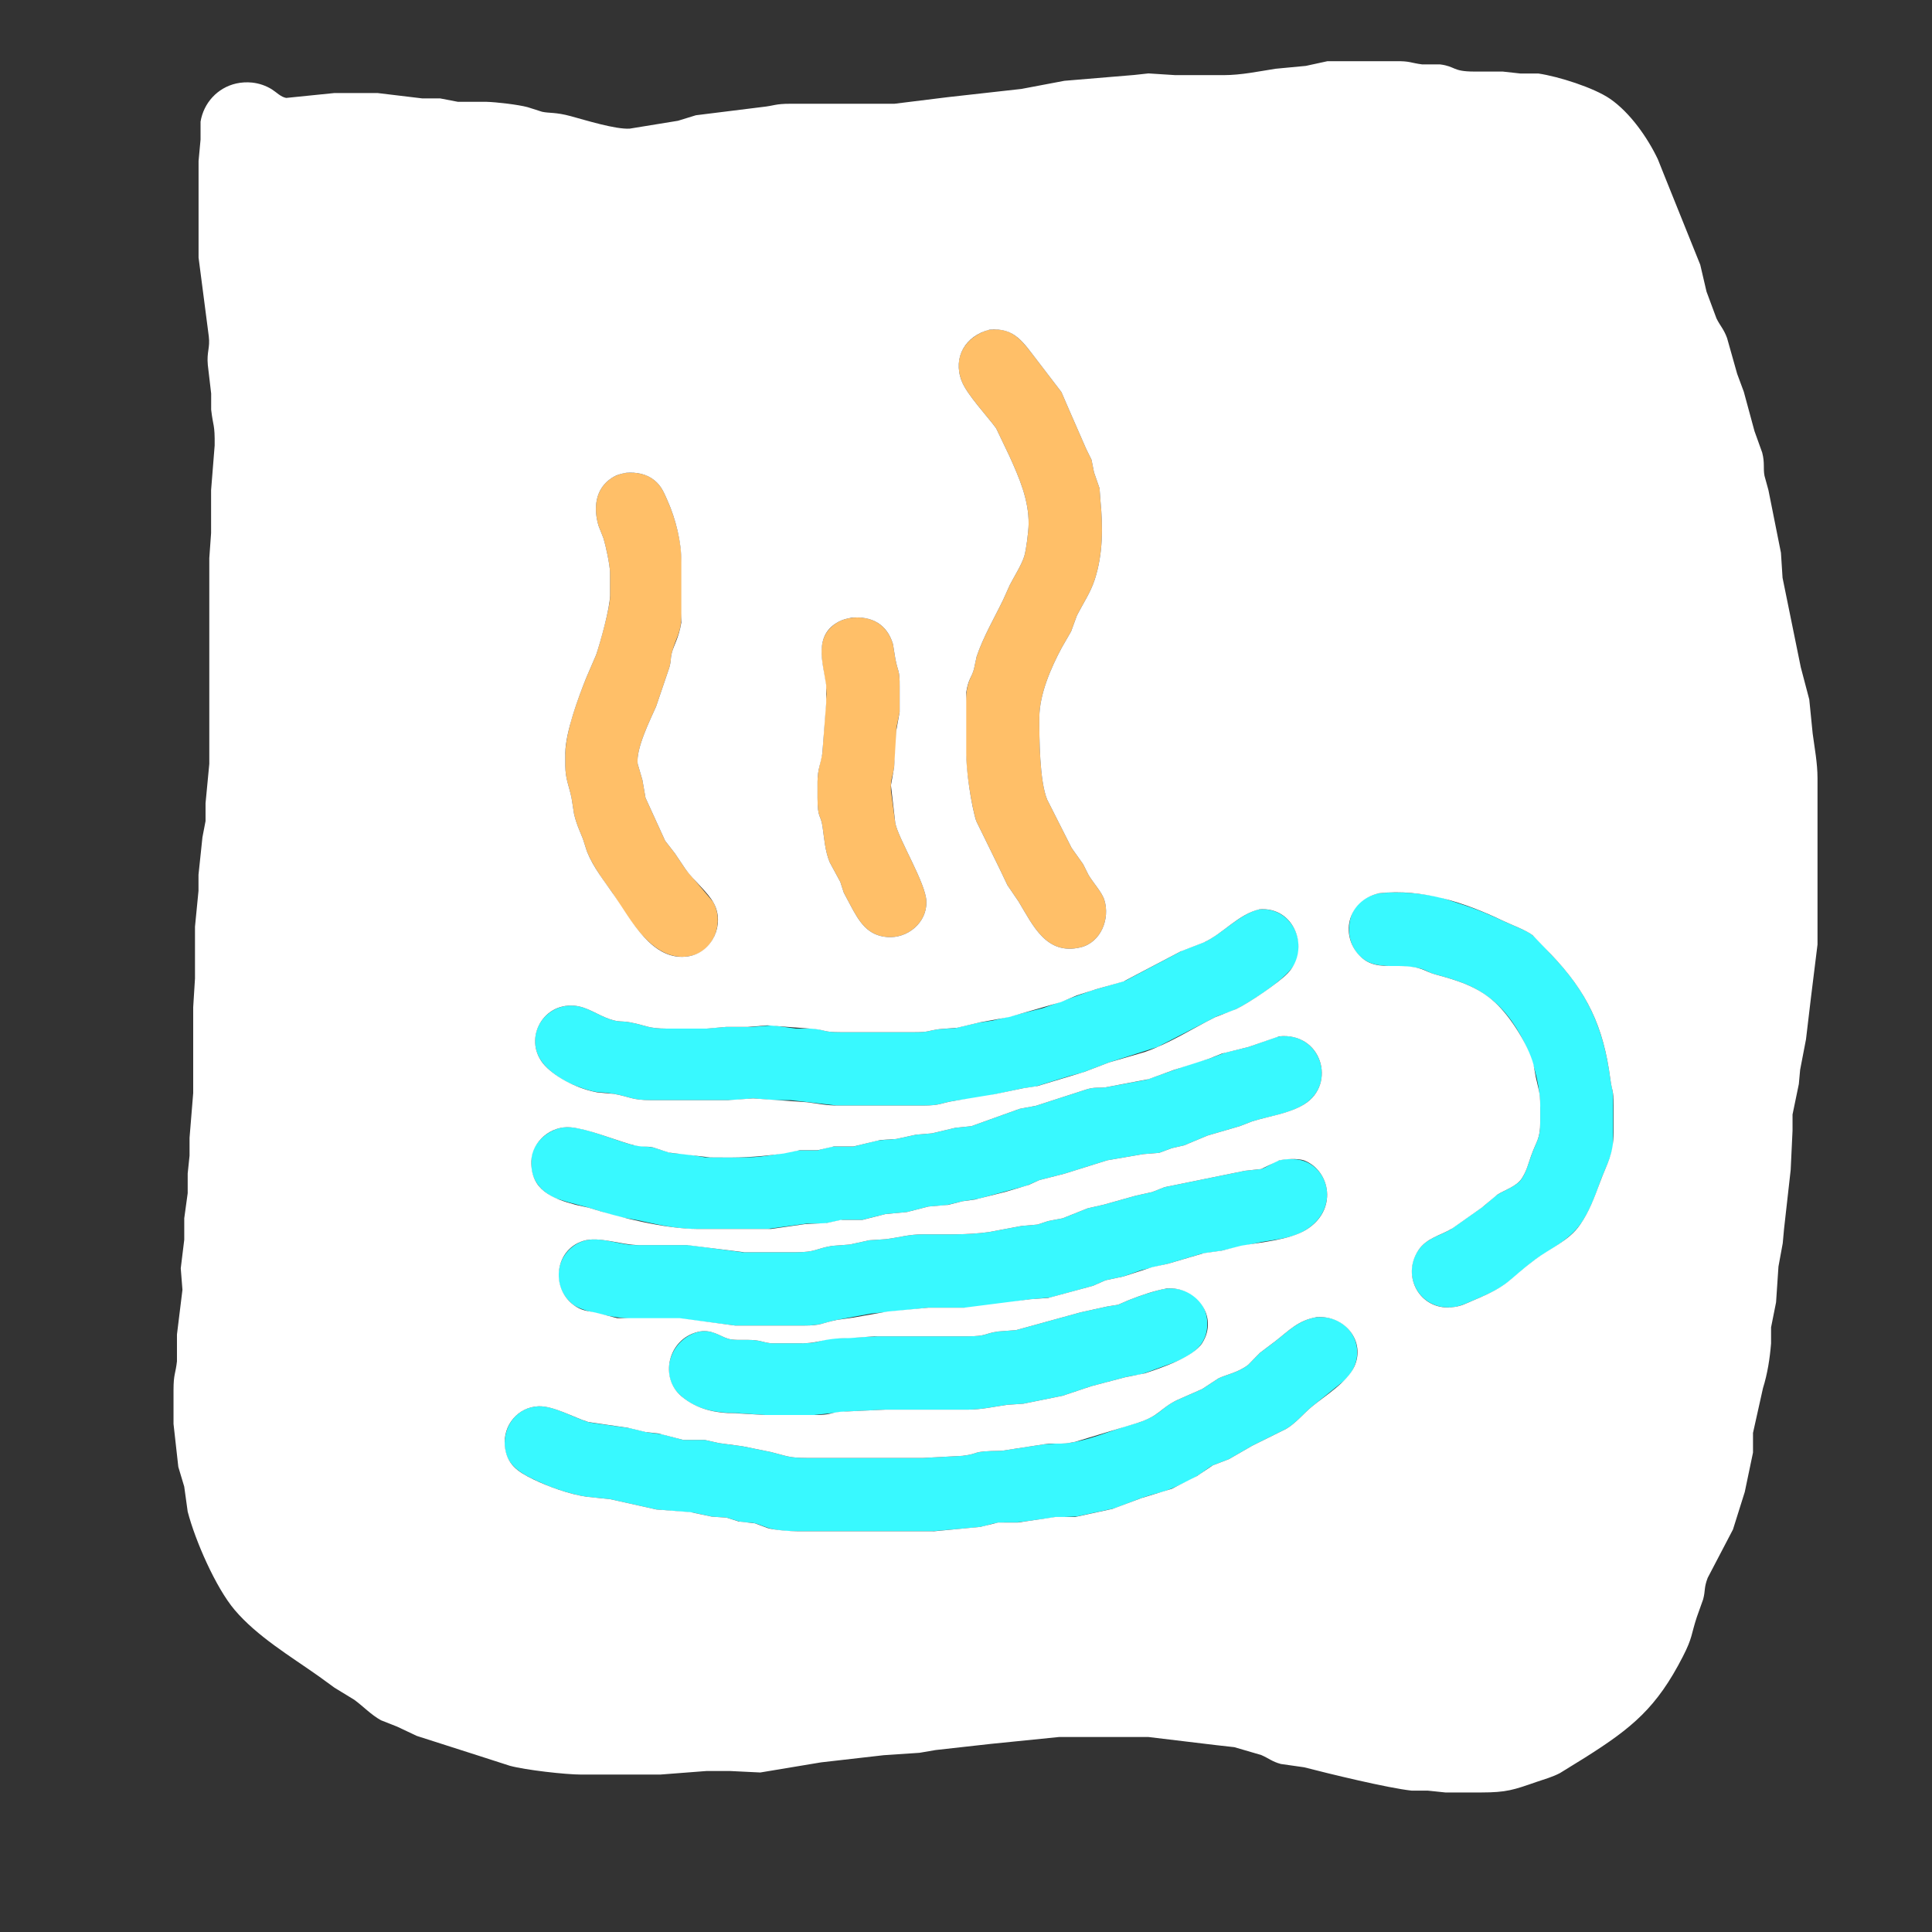 <?xml version="1.0" encoding="UTF-8" standalone="no"?>
<!DOCTYPE svg PUBLIC "-//W3C//DTD SVG 20010904//EN"
              "http://www.w3.org/TR/2001/REC-SVG-20010904/DTD/svg10.dtd">

<svg xmlns="http://www.w3.org/2000/svg"
     width="15in" height="15in"
     viewBox="0 0 1080 1080">
  <rect x="0" y="0" width="1080" height="1080" fill="#333333" stroke="none"/>
  <path id="Selection #2"
        fill="#38f9ff" stroke="none" stroke-width="1"
        d="M 770.00,499.52
           C 760.34,502.13 754.97,507.72 754.18,518.00
             753.54,526.48 757.92,535.09 766.04,538.29
             772.96,541.01 783.12,539.47 792.00,541.02
             797.37,541.95 797.78,543.46 802.00,544.60
             814.27,547.93 823.76,550.65 833.96,558.84
             850.33,571.99 860.97,598.27 861.00,619.00
             861.00,619.00 861.00,627.00 861.00,627.00
             860.98,636.07 859.45,636.86 856.32,645.00
             854.58,649.52 852.89,656.82 849.46,660.37
             846.19,663.74 839.75,665.84 836.00,668.50
             836.00,668.50 829.42,674.21 829.42,674.21
             829.42,674.21 811.00,687.21 811.00,687.21
             805.40,690.43 798.69,691.97 794.27,697.05
             783.23,709.76 791.06,729.53 808.00,730.82
             814.43,731.31 818.39,729.08 824.00,726.74
             839.98,720.07 841.08,718.41 854.09,707.38
             863.22,699.64 872.78,696.44 881.33,687.00
             887.00,680.74 891.24,669.89 894.01,662.00
             896.49,654.97 900.04,648.42 901.76,641.00
             901.76,641.00 901.76,616.00 901.76,616.00
             901.91,608.87 900.94,608.93 900.16,603.00
             896.49,575.07 887.59,554.89 867.88,534.40
             864.71,531.10 859.10,524.44 855.83,522.10
             853.16,520.20 845.51,517.19 842.00,515.58
             833.03,511.46 826.47,508.53 817.00,505.50
             817.00,505.50 805.00,501.53 805.00,501.53
             795.27,499.29 779.85,497.96 770.00,499.52 Z
           M 703.00,508.53
           C 692.31,511.69 684.11,521.12 673.96,526.34
             673.96,526.34 661.00,531.36 661.00,531.36
             661.00,531.36 629.00,548.26 629.00,548.26
             629.00,548.26 610.00,553.79 610.00,553.79
             610.00,553.79 583.00,563.55 583.00,563.55
             583.00,563.55 555.00,570.49 555.00,570.49
             555.00,570.49 547.00,571.67 547.00,571.67
             547.00,571.67 534.00,574.70 534.00,574.70
             534.00,574.70 525.00,575.30 525.00,575.30
             517.91,576.31 519.61,576.99 511.00,577.00
             511.00,577.00 470.00,577.00 470.00,577.00
             460.07,576.98 462.01,575.92 455.00,575.00
             455.00,575.00 445.00,575.00 445.00,575.00
             445.00,575.00 432.00,573.18 432.00,573.18
             432.00,573.18 420.00,574.04 420.00,574.04
             420.00,574.04 406.00,574.04 406.00,574.04
             406.00,574.04 394.00,575.00 394.00,575.00
             394.00,575.00 373.00,575.00 373.00,575.00
             361.65,574.98 361.45,573.17 352.00,571.46
             347.28,570.61 346.23,571.51 341.00,569.77
             334.15,567.49 328.32,562.79 321.00,562.19
             306.35,560.97 295.16,575.13 300.40,589.00
             303.52,597.25 314.02,604.07 322.00,607.05
             335.19,611.98 333.88,609.85 343.00,611.46
             352.41,613.13 353.03,614.98 364.00,615.00
             364.00,615.00 409.00,615.00 409.00,615.00
             409.00,615.00 421.00,614.01 421.00,614.01
             421.00,614.01 433.00,615.00 433.00,615.00
             433.00,615.00 442.00,615.00 442.00,615.00
             442.00,615.00 468.00,618.00 468.00,618.00
             468.00,618.00 516.00,618.00 516.00,618.00
             526.19,617.98 525.55,616.60 534.00,615.29
             534.00,615.29 548.00,613.54 548.00,613.54
             548.00,613.54 571.00,608.51 571.00,608.51
             571.00,608.51 579.00,607.33 579.00,607.33
             579.00,607.33 598.00,601.46 598.00,601.46
             598.00,601.46 605.00,599.60 605.00,599.60
             605.00,599.60 620.00,593.90 620.00,593.90
             620.00,593.90 647.00,585.29 647.00,585.29
             647.00,585.29 679.28,568.63 679.28,568.63
             683.27,566.64 687.01,566.43 693.83,562.65
             701.90,558.18 720.58,546.04 724.18,538.00
             730.72,523.41 719.26,506.02 703.00,508.53 Z
           M 714.00,579.55
           C 714.00,579.55 698.00,585.24 698.00,585.24
             698.00,585.24 685.00,588.39 685.00,588.39
             685.00,588.39 676.00,591.76 676.00,591.76
             676.00,591.76 668.00,593.97 668.00,593.97
             668.00,593.97 641.00,603.56 641.00,603.56
             641.00,603.56 618.00,607.82 618.00,607.82
             614.18,608.28 612.21,607.64 608.00,608.78
             608.00,608.78 579.00,618.16 579.00,618.16
             579.00,618.16 570.00,619.84 570.00,619.84
             570.00,619.84 543.00,629.53 543.00,629.53
             543.00,629.53 534.00,630.46 534.00,630.46
             534.00,630.46 521.00,633.54 521.00,633.54
             521.00,633.54 512.00,634.30 512.00,634.30
             512.00,634.30 501.00,636.70 501.00,636.70
             501.00,636.70 491.00,637.46 491.00,637.46
             491.00,637.46 477.00,640.94 477.00,640.94
             477.00,640.94 465.00,640.94 465.00,640.94
             465.00,640.94 457.00,643.06 457.00,643.06
             457.00,643.06 446.00,643.06 446.00,643.06
             436.72,644.62 427.43,646.89 418.00,646.95
             418.00,646.95 394.00,646.95 394.00,646.95
             394.00,646.95 384.00,645.17 384.00,645.17
             384.00,645.17 375.00,644.53 375.00,644.53
             375.00,644.53 365.00,641.39 365.00,641.39
             365.00,641.39 354.00,640.10 354.00,640.10
             343.62,637.58 327.33,630.04 317.00,630.08
             309.03,630.11 300.19,636.38 297.70,644.00
             296.93,646.34 296.94,649.53 297.02,652.00
             297.26,660.35 303.48,666.96 311.00,670.02
             311.00,670.02 318.00,672.16 318.00,672.16
             318.00,672.16 328.00,674.78 328.00,674.78
             328.00,674.78 345.00,680.10 345.00,680.10
             345.00,680.10 356.00,682.01 356.00,682.01
             366.53,684.28 377.12,686.87 388.00,687.00
             388.00,687.00 429.00,687.00 429.00,687.00
             429.00,687.00 451.00,684.00 451.00,684.00
             451.00,684.00 461.00,684.00 461.00,684.00
             461.00,684.00 471.00,681.90 471.00,681.90
             471.00,681.90 482.00,681.90 482.00,681.90
             482.00,681.90 495.00,678.67 495.00,678.67
             495.00,678.67 507.00,677.54 507.00,677.54
             507.00,677.54 519.00,674.46 519.00,674.46
             519.00,674.46 529.00,673.70 529.00,673.70
             529.00,673.70 538.00,671.51 538.00,671.51
             538.00,671.51 547.00,670.11 547.00,670.11
             547.00,670.11 574.00,662.77 574.00,662.77
             574.00,662.77 581.00,659.68 581.00,659.68
             581.00,659.68 595.00,656.11 595.00,656.11
             595.00,656.11 619.00,648.61 619.00,648.61
             619.00,648.61 639.00,645.17 639.00,645.17
             639.00,645.17 648.00,644.45 648.00,644.45
             648.00,644.45 655.00,641.84 655.00,641.84
             655.00,641.84 662.00,640.24 662.00,640.24
             662.00,640.24 675.00,634.79 675.00,634.79
             675.00,634.79 693.00,629.54 693.00,629.54
             693.00,629.54 700.00,626.84 700.00,626.84
             709.38,623.90 721.72,622.45 729.91,616.74
             747.96,604.16 737.00,575.65 714.00,579.55 Z
           M 714.00,648.84
           C 711.13,650.24 707.89,652.66 705.00,653.49
             705.00,653.49 696.00,654.46 696.00,654.46
             696.00,654.46 651.00,663.63 651.00,663.63
             651.00,663.63 644.00,666.38 644.00,666.38
             644.00,666.38 635.00,668.37 635.00,668.37
             635.00,668.37 617.00,673.41 617.00,673.41
             617.00,673.41 608.00,675.46 608.00,675.46
             608.00,675.46 594.00,681.04 594.00,681.04
             594.00,681.04 586.00,682.55 586.00,682.55
             586.00,682.55 580.00,684.53 580.00,684.53
             580.00,684.53 571.00,685.32 571.00,685.32
             571.00,685.32 553.00,688.70 553.00,688.70
             540.80,690.44 528.30,689.98 516.00,690.00
             507.65,690.01 503.05,691.75 495.00,692.72
             495.00,692.72 486.00,693.30 486.00,693.30
             486.00,693.30 475.00,695.70 475.00,695.70
             475.00,695.70 465.00,696.46 465.00,696.46
             455.62,698.12 456.03,699.98 445.00,700.00
             445.00,700.00 415.00,700.00 415.00,700.00
             415.00,700.00 385.00,696.00 385.00,696.00
             385.00,696.00 355.00,696.00 355.00,696.00
             344.81,695.88 332.88,689.67 323.09,694.96
             309.74,702.19 308.48,720.09 320.44,729.32
             325.72,733.39 345.00,736.99 352.00,737.00
             352.00,737.00 379.00,737.00 379.00,737.00
             379.00,737.00 411.00,741.00 411.00,741.00
             411.00,741.00 449.00,741.00 449.00,741.00
             460.64,740.98 460.12,739.04 470.00,737.44
             470.00,737.44 487.00,734.29 487.00,734.29
             487.00,734.29 503.00,732.72 503.00,732.72
             503.00,732.72 519.00,731.00 519.00,731.00
             519.00,731.00 540.00,731.00 540.00,731.00
             551.47,730.95 563.64,727.98 575.00,726.42
             575.00,726.42 587.00,725.33 587.00,725.33
             587.00,725.33 611.00,718.77 611.00,718.77
             611.00,718.77 618.00,715.69 618.00,715.69
             618.00,715.69 628.00,713.56 628.00,713.56
             628.00,713.56 638.00,710.03 638.00,710.03
             638.00,710.03 653.00,706.41 653.00,706.41
             653.00,706.41 672.00,700.75 672.00,700.75
             672.00,700.75 682.00,699.33 682.00,699.33
             682.00,699.33 705.00,694.32 705.00,694.32
             713.96,692.76 723.17,692.21 731.00,686.87
             750.31,673.70 741.60,648.31 723.00,648.00
             719.25,647.94 717.67,647.86 714.00,648.84 Z
           M 651.00,720.46
           C 644.21,721.91 637.46,724.24 631.00,726.77
             631.00,726.77 625.00,729.36 625.00,729.36
             625.00,729.36 619.00,730.32 619.00,730.32
             619.00,730.32 604.00,733.62 604.00,733.62
             604.00,733.62 568.00,743.54 568.00,743.54
             568.00,743.54 558.00,744.30 558.00,744.30
             549.87,745.47 551.81,746.98 541.00,747.00
             541.00,747.00 491.00,747.00 491.00,747.00
             491.00,747.00 465.00,748.18 465.00,748.18
             457.36,749.10 458.91,750.98 447.00,750.91
             447.00,750.91 431.00,750.91 431.00,750.91
             425.46,750.24 425.45,749.09 418.00,749.00
             414.69,748.96 410.08,749.26 407.00,748.36
             401.91,746.85 395.86,741.07 386.00,746.14
             373.21,752.71 369.42,769.80 380.09,779.79
             389.40,788.51 400.97,789.86 413.00,790.00
             413.00,790.00 428.00,791.00 428.00,791.00
             428.00,791.00 455.00,791.00 455.00,791.00
             455.00,791.00 474.00,789.00 474.00,789.00
             474.00,789.00 495.00,788.00 495.00,788.00
             495.00,788.00 541.00,788.00 541.00,788.00
             548.64,787.99 555.53,786.36 563.00,785.30
             563.00,785.30 572.00,784.70 572.00,784.70
             572.00,784.70 594.00,780.24 594.00,780.24
             594.00,780.24 610.00,774.89 610.00,774.89
             610.00,774.89 629.00,769.89 629.00,769.89
             638.18,767.80 634.66,769.67 645.00,765.74
             657.03,761.17 673.51,757.46 674.81,742.00
             676.00,727.89 664.53,718.64 651.00,720.46 Z
           M 735.00,736.44
           C 724.97,738.54 719.57,744.70 711.83,750.59
             711.83,750.59 704.30,756.24 704.30,756.24
             704.30,756.24 697.74,762.96 697.74,762.96
             692.03,767.35 685.06,768.52 681.09,770.54
             681.09,770.54 672.00,776.49 672.00,776.49
             672.00,776.49 658.00,782.65 658.00,782.65
             647.93,787.59 650.11,790.20 637.00,795.05
             637.00,795.05 629.00,797.36 629.00,797.36
             618.78,800.68 608.68,804.88 598.00,806.56
             598.00,806.56 584.00,807.30 584.00,807.30
             584.00,807.30 560.00,811.00 560.00,811.00
             541.61,811.21 548.65,812.54 538.00,813.82
             538.00,813.82 516.00,815.00 516.00,815.00
             516.00,815.00 451.00,815.00 451.00,815.00
             441.01,814.98 440.03,813.95 431.00,811.70
             431.00,811.70 415.00,808.46 415.00,808.46
             415.00,808.46 402.00,806.71 402.00,806.71
             402.00,806.71 394.00,804.94 394.00,804.94
             394.00,804.94 382.00,804.94 382.00,804.94
             382.00,804.94 370.00,801.75 370.00,801.75
             370.00,801.75 362.00,800.70 362.00,800.70
             362.00,800.70 352.00,798.31 352.00,798.31
             352.00,798.31 330.00,795.24 330.00,795.24
             321.32,792.94 309.93,785.78 301.00,786.13
             290.42,786.55 282.96,794.79 282.18,805.00
             281.03,820.15 293.53,824.92 305.00,829.99
             311.12,832.69 322.37,836.11 329.00,836.83
             329.00,836.83 341.00,838.04 341.00,838.04
             341.00,838.04 367.00,843.83 367.00,843.83
             367.00,843.83 388.00,845.67 388.00,845.67
             388.00,845.67 398.00,847.83 398.00,847.83
             398.00,847.83 406.00,848.34 406.00,848.34
             406.00,848.34 414.00,850.74 414.00,850.74
             414.00,850.74 421.00,851.34 421.00,851.34
             427.40,852.54 428.76,855.97 446.00,856.00
             446.00,856.00 521.00,856.00 521.00,856.00
             521.00,856.00 547.00,853.71 547.00,853.71
             553.65,852.67 554.07,851.10 562.00,851.00
             562.00,851.00 569.00,851.00 569.00,851.00
             569.00,851.00 589.00,848.28 589.00,848.28
             589.00,848.28 602.00,847.70 602.00,847.70
             602.00,847.70 623.00,843.16 623.00,843.16
             623.00,843.16 637.00,837.79 637.00,837.79
             650.89,832.95 647.75,835.78 664.00,827.98
             670.61,824.81 674.61,820.89 678.00,819.12
             678.00,819.12 687.00,815.67 687.00,815.67
             687.00,815.67 700.00,808.17 700.00,808.17
             700.00,808.17 719.01,798.74 719.01,798.74
             724.48,795.47 728.46,790.39 733.30,786.36
             733.30,786.36 752.16,771.18 752.16,771.18
             766.62,756.27 755.51,733.96 735.00,736.44 Z" />
  <path id="Selection #1"
        fill="#ffbf68" stroke="none" stroke-width="1"
        d="M 552.00,184.55
           C 539.24,188.74 532.60,199.98 537.56,212.96
             540.47,220.58 551.97,232.68 556.86,239.44
             556.86,239.44 564.30,255.00 564.30,255.00
             569.79,267.16 575.15,279.44 575.00,293.00
             574.95,297.06 573.70,307.23 572.55,311.00
             571.10,315.70 566.82,322.49 564.49,327.00
             564.49,327.00 560.91,335.00 560.91,335.00
             555.88,345.44 549.66,355.97 545.95,367.00
             545.95,367.00 544.45,374.00 544.45,374.00
             542.99,379.42 540.13,380.80 540.00,392.00
             540.00,392.00 540.00,422.00 540.00,422.00
             540.04,430.54 543.12,450.93 545.73,459.00
             545.73,459.00 558.52,485.09 558.52,485.09
             558.52,485.09 563.17,494.83 563.17,494.83
             563.17,494.83 569.42,504.00 569.42,504.00
             577.49,517.43 584.95,534.11 604.00,529.59
             615.41,526.88 620.65,513.58 617.32,503.00
             615.93,498.62 611.01,493.44 608.43,489.00
             608.43,489.00 605.45,483.04 605.45,483.04
             605.45,483.04 599.02,473.99 599.02,473.99
             599.02,473.99 585.38,447.00 585.38,447.00
             581.09,436.65 580.95,412.65 581.00,401.00
             581.06,388.04 587.48,373.32 593.55,362.00
             593.55,362.00 598.74,353.00 598.74,353.00
             598.74,353.00 601.97,344.17 601.97,344.17
             605.34,337.52 609.67,331.15 611.97,324.00
             616.59,309.69 616.60,294.78 615.17,280.00
             615.17,280.00 614.66,273.00 614.66,273.00
             614.66,273.00 611.55,264.00 611.55,264.00
             611.55,264.00 610.16,257.00 610.16,257.00
             610.16,257.00 607.20,251.00 607.20,251.00
             607.20,251.00 596.71,227.00 596.71,227.00
             596.71,227.00 593.34,219.17 593.34,219.17
             593.34,219.17 579.89,201.60 579.89,201.60
             572.09,191.65 566.65,182.06 552.00,184.55 Z
           M 349.00,264.47
           C 346.18,265.16 344.57,265.52 342.04,267.14
             332.69,273.12 331.60,284.14 334.62,294.00
             334.62,294.00 337.38,301.00 337.38,301.00
             338.64,305.12 340.95,315.79 341.00,320.00
             341.00,320.00 341.00,334.00 341.00,334.00
             340.90,339.90 335.38,359.72 333.27,366.00
             333.27,366.00 327.67,379.00 327.67,379.00
             322.92,390.86 316.06,409.32 316.00,422.00
             316.00,422.00 316.00,428.00 316.00,428.00
             316.09,435.68 318.03,439.02 319.49,446.00
             319.49,446.00 320.90,455.00 320.90,455.00
             322.33,461.01 323.73,463.56 325.88,469.00
             325.88,469.00 328.12,476.00 328.12,476.00
             331.16,483.62 337.51,492.52 342.39,499.17
             342.39,499.17 347.24,507.00 347.24,507.00
             356.07,520.23 368.71,538.72 387.00,534.15
             399.68,530.98 404.92,514.83 398.52,504.00
             398.52,504.00 383.29,486.00 383.29,486.00
             383.29,486.00 377.24,477.00 377.24,477.00
             377.24,477.00 371.81,470.00 371.81,470.00
             371.81,470.00 360.85,446.00 360.85,446.00
             360.85,446.00 359.10,436.00 359.10,436.00
             359.10,436.00 356.47,427.00 356.47,427.00
             355.41,418.58 363.32,402.67 366.74,395.00
             366.74,395.00 373.54,375.00 373.54,375.00
             375.43,369.82 374.59,368.79 375.55,365.00
             377.72,356.43 380.86,354.30 381.00,343.00
             381.00,343.00 381.00,314.00 381.00,314.00
             380.98,303.05 377.66,289.99 373.22,280.00
             371.20,275.45 369.81,271.75 365.82,268.49
             361.07,264.61 354.92,263.69 349.00,264.47 Z
           M 475.00,345.47
           C 472.35,346.10 470.40,346.53 468.00,348.00
             452.91,357.29 461.84,374.51 462.00,388.00
             462.00,388.00 459.70,421.00 459.70,421.00
             459.70,421.00 457.89,429.00 457.89,429.00
             456.63,434.57 456.99,440.32 457.00,446.00
             457.02,457.95 458.76,455.04 459.79,462.00
             460.78,468.69 461.16,475.64 463.80,482.00
             463.80,482.00 469.74,493.00 469.74,493.00
             469.74,493.00 471.68,499.00 471.68,499.00
             471.68,499.00 475.39,506.00 475.39,506.00
             480.19,515.01 484.76,522.95 496.00,523.82
             507.40,524.70 518.16,515.79 517.87,504.00
             517.62,493.68 502.08,468.86 500.46,460.00
             500.46,460.00 498.04,442.00 498.04,442.00
             497.72,434.58 499.42,433.74 499.91,428.00
             499.91,428.00 501.07,416.00 501.07,416.00
             501.07,416.00 501.07,407.00 501.07,407.00
             501.07,407.00 502.91,398.00 502.91,398.00
             502.91,398.00 502.91,384.00 502.91,384.00
             502.98,373.76 502.00,376.31 500.46,368.00
             500.46,368.00 499.17,360.00 499.17,360.00
             495.66,348.49 486.53,343.89 475.00,345.47 Z" />
  <path id="Selection"
        fill="#FFF" stroke="none" stroke-width="1"
        d="M 742.00,34.22
           C 742.00,34.22 730.00,36.83 730.00,36.83
             730.00,36.83 713.00,38.44 713.00,38.44
             703.26,39.96 693.94,41.98 684.00,42.00
             684.00,42.00 657.00,42.00 657.00,42.00
             657.00,42.00 642.00,41.04 642.00,41.04
             642.00,41.04 634.00,41.91 634.00,41.91
             634.00,41.91 595.00,45.17 595.00,45.17
             595.00,45.17 571.00,49.71 571.00,49.71
             571.00,49.71 530.00,54.29 530.00,54.29
             530.00,54.29 500.00,58.00 500.00,58.00
             500.00,58.00 442.00,58.00 442.00,58.00
             433.02,58.01 433.23,59.07 426.00,59.83
             426.00,59.83 389.00,64.43 389.00,64.43
             389.00,64.43 379.00,67.51 379.00,67.51
             379.00,67.51 352.00,71.91 352.00,71.91
             344.01,72.40 327.12,67.11 319.00,64.92
             310.45,62.61 307.00,63.37 303.00,62.47
             303.00,62.47 295.00,59.92 295.00,59.92
             289.77,58.49 277.46,57.07 272.00,56.92
             272.00,56.92 256.00,56.92 256.00,56.92
             256.00,56.92 246.00,55.00 246.00,55.00
             246.00,55.00 236.00,55.00 236.00,55.00
             236.00,55.00 211.00,52.00 211.00,52.00
             211.00,52.00 187.00,52.00 187.00,52.00
             187.00,52.00 160.00,54.74 160.00,54.74
             157.01,54.25 154.56,51.58 152.00,49.97
             148.71,47.90 144.86,46.59 141.00,46.17
             138.08,45.86 134.87,46.02 132.00,46.68
             121.61,49.06 113.86,57.46 112.11,68.00
             112.11,68.00 112.11,78.00 112.11,78.00
             112.11,78.00 111.00,90.00 111.00,90.00
             111.00,90.00 111.00,144.00 111.00,144.00
             111.00,144.00 116.71,188.00 116.71,188.00
             117.52,194.49 115.48,196.63 116.17,204.00
             116.17,204.00 118.04,220.00 118.04,220.00
             118.04,220.00 118.04,229.00 118.04,229.00
             119.14,238.71 120.14,236.81 120.00,249.00
             120.00,249.00 118.00,274.00 118.00,274.00
             118.00,274.00 118.00,298.00 118.00,298.00
             118.00,298.00 117.00,312.00 117.00,312.00
             117.00,312.00 117.00,427.00 117.00,427.00
             117.00,427.00 114.90,449.00 114.90,449.00
             114.90,449.00 114.90,459.00 114.90,459.00
             114.90,459.00 113.17,468.00 113.17,468.00
             113.17,468.00 110.96,489.00 110.96,489.00
             110.96,489.00 110.96,498.00 110.96,498.00
             110.96,498.00 109.00,518.00 109.00,518.00
             109.00,518.00 109.00,547.00 109.00,547.00
             109.00,547.00 108.00,563.00 108.00,563.00
             108.00,563.00 108.00,611.00 108.00,611.00
             108.00,611.00 105.96,636.00 105.96,636.00
             105.96,636.00 105.96,646.00 105.96,646.00
             105.96,646.00 104.92,656.00 104.92,656.00
             104.92,656.00 104.92,667.00 104.92,667.00
             104.92,667.00 103.00,681.00 103.00,681.00
             103.00,681.00 103.00,693.00 103.00,693.00
             103.00,693.00 101.04,709.00 101.04,709.00
             101.04,709.00 101.99,721.00 101.99,721.00
             101.99,721.00 98.92,746.00 98.92,746.00
             98.92,746.00 98.92,761.00 98.92,761.00
             98.12,768.10 97.01,768.04 97.00,777.00
             97.00,777.00 97.00,796.00 97.00,796.00
             97.00,796.00 99.68,820.00 99.68,820.00
             99.68,820.00 102.98,831.00 102.98,831.00
             102.98,831.00 104.92,845.00 104.92,845.00
             109.09,861.10 120.56,887.46 131.21,900.00
             143.74,914.75 162.30,925.82 178.00,936.91
             178.00,936.91 187.00,943.45 187.00,943.45
             187.00,943.45 198.00,950.16 198.00,950.16
             203.09,953.87 207.44,958.60 213.00,961.65
             213.00,961.65 222.00,965.20 222.00,965.20
             222.00,965.20 233.00,970.39 233.00,970.39
             233.00,970.39 269.00,981.92 269.00,981.92
             269.00,981.92 285.00,987.08 285.00,987.08
             293.59,989.43 316.03,991.99 325.00,992.00
             325.00,992.00 369.00,992.00 369.00,992.00
             369.00,992.00 395.00,990.00 395.00,990.00
             395.00,990.00 408.00,990.00 408.00,990.00
             408.00,990.00 425.00,990.83 425.00,990.83
             425.00,990.83 459.00,985.17 459.00,985.17
             459.00,985.17 494.00,981.17 494.00,981.17
             494.00,981.17 514.00,979.83 514.00,979.83
             514.00,979.83 523.00,978.29 523.00,978.29
             523.00,978.29 554.00,974.83 554.00,974.83
             554.00,974.83 592.00,971.00 592.00,971.00
             592.00,971.00 642.00,971.00 642.00,971.00
             642.00,971.00 680.00,975.56 680.00,975.56
             680.00,975.56 690.00,976.68 690.00,976.68
             690.00,976.68 705.00,981.06 705.00,981.06
             709.16,982.83 711.02,984.72 716.00,986.07
             716.00,986.07 729.00,987.92 729.00,987.92
             742.98,991.54 775.62,999.49 789.00,1000.96
             789.00,1000.96 798.00,1000.96 798.00,1000.96
             798.00,1000.96 808.00,1002.00 808.00,1002.00
             808.00,1002.00 828.00,1002.00 828.00,1002.00
             842.24,1001.98 846.05,1000.57 859.00,996.08
             863.65,994.46 867.49,993.51 872.00,991.18
             872.00,991.18 886.00,982.53 886.00,982.53
             912.53,965.80 926.15,954.48 940.74,926.00
             946.23,915.30 945.27,913.86 948.52,904.00
             948.52,904.00 952.08,894.00 952.08,894.00
             953.43,888.85 952.43,887.72 954.62,882.00
             954.62,882.00 968.74,855.00 968.74,855.00
             968.74,855.00 975.34,834.00 975.34,834.00
             975.34,834.00 979.94,812.00 979.94,812.00
             979.94,812.00 979.94,801.00 979.94,801.00
             979.94,801.00 985.51,776.00 985.51,776.00
             988.06,767.81 989.33,759.56 990.04,751.00
             990.04,751.00 990.04,742.00 990.04,742.00
             990.04,742.00 992.83,728.00 992.83,728.00
             992.83,728.00 994.17,708.00 994.17,708.00
             994.17,708.00 996.56,695.00 996.56,695.00
             996.56,695.00 997.29,687.00 997.29,687.00
             997.29,687.00 1001.00,654.00 1001.00,654.00
             1001.00,654.00 1002.04,632.00 1002.04,632.00
             1002.04,632.00 1002.04,623.00 1002.04,623.00
             1002.04,623.00 1005.56,606.00 1005.56,606.00
             1005.56,606.00 1006.29,598.00 1006.29,598.00
             1006.29,598.00 1009.56,581.00 1009.56,581.00
             1009.56,581.00 1012.29,558.00 1012.29,558.00
             1012.29,558.00 1016.00,528.00 1016.00,528.00
             1016.00,528.00 1016.00,435.00 1016.00,435.00
             1015.99,426.50 1014.39,418.37 1013.29,410.00
             1013.29,410.00 1011.39,391.00 1011.39,391.00
             1011.39,391.00 1006.65,373.00 1006.65,373.00
             1006.65,373.00 996.46,323.00 996.46,323.00
             996.46,323.00 995.56,309.00 995.56,309.00
             995.56,309.00 988.57,274.00 988.57,274.00
             988.57,274.00 986.37,266.00 986.37,266.00
             985.53,261.61 986.62,258.89 985.08,253.00
             985.08,253.00 980.77,241.00 980.77,241.00
             980.77,241.00 974.80,219.00 974.80,219.00
             974.80,219.00 971.09,209.00 971.09,209.00
             971.09,209.00 965.45,189.00 965.45,189.00
             963.64,184.00 961.61,182.22 959.52,178.00
             959.52,178.00 953.95,163.00 953.95,163.00
             953.95,163.00 950.45,148.00 950.45,148.00
             950.45,148.00 930.33,98.00 930.33,98.00
             930.33,98.00 926.74,89.00 926.74,89.00
             920.96,76.86 911.15,62.88 900.00,55.22
             890.92,48.98 871.09,42.73 860.00,41.10
             860.00,41.10 850.00,41.10 850.00,41.10
             850.00,41.10 840.00,40.00 840.00,40.00
             840.00,40.00 824.00,40.00 824.00,40.00
             811.79,39.98 813.88,37.14 805.00,36.00
             805.00,36.00 795.00,36.00 795.00,36.00
             788.56,35.19 788.15,34.04 780.00,34.22
             780.00,34.22 742.00,34.22 742.00,34.22 Z
           M 553.00,184.34
           C 567.32,182.81 572.21,191.81 579.89,201.60
             579.89,201.60 593.34,219.17 593.34,219.17
             593.34,219.17 596.71,227.00 596.71,227.00
             596.71,227.00 607.20,251.00 607.20,251.00
             607.20,251.00 610.16,257.00 610.16,257.00
             610.16,257.00 611.55,264.00 611.55,264.00
             611.55,264.00 614.66,273.00 614.66,273.00
             614.66,273.00 615.17,280.00 615.17,280.00
             616.60,294.78 616.59,309.69 611.97,324.00
             609.67,331.15 605.34,337.52 601.97,344.17
             601.97,344.17 598.74,353.00 598.74,353.00
             598.74,353.00 593.55,362.00 593.55,362.00
             587.48,373.32 581.06,388.04 581.00,401.00
             580.95,412.65 581.09,436.65 585.38,447.00
             585.38,447.00 599.02,473.99 599.02,473.99
             599.02,473.99 605.45,483.04 605.45,483.04
             605.45,483.04 608.43,489.00 608.43,489.00
             611.01,493.44 615.93,498.62 617.32,503.00
             620.65,513.58 615.41,526.88 604.00,529.59
             584.95,534.11 577.49,517.43 569.42,504.00
             569.42,504.00 563.17,494.83 563.17,494.83
             563.17,494.83 558.52,485.09 558.52,485.09
             558.52,485.09 545.73,459.00 545.73,459.00
             542.93,450.34 540.01,430.19 540.14,421.00
             540.14,421.00 540.14,387.00 540.14,387.00
             541.27,379.53 543.16,378.78 544.45,374.00
             544.45,374.00 545.95,367.00 545.95,367.00
             549.66,355.97 555.88,345.44 560.91,335.00
             560.91,335.00 564.49,327.00 564.49,327.00
             566.82,322.49 571.10,315.70 572.55,311.00
             573.70,307.23 574.95,297.06 575.00,293.00
             575.15,279.44 569.79,267.16 564.30,255.00
             564.30,255.00 556.86,239.44 556.86,239.44
             551.97,232.68 540.47,220.58 537.56,212.96
             532.51,199.74 539.64,187.82 553.00,184.34 Z
           M 350.00,264.30
           C 355.64,263.86 361.32,264.82 365.82,268.49
             369.81,271.75 371.20,275.45 373.22,280.00
             377.66,289.99 380.98,303.05 380.85,314.00
             380.85,314.00 380.85,348.00 380.85,348.00
             379.48,356.55 376.73,360.36 375.55,365.00
             374.59,368.79 375.43,369.82 373.54,375.00
             373.54,375.00 366.74,395.00 366.74,395.00
             363.32,402.67 355.41,418.58 356.47,427.00
             356.47,427.00 359.10,436.00 359.10,436.00
             359.10,436.00 360.85,446.00 360.85,446.00
             360.85,446.00 371.81,470.00 371.81,470.00
             371.81,470.00 377.24,477.00 377.24,477.00
             377.24,477.00 383.29,486.00 383.29,486.00
             388.03,492.47 395.95,499.05 399.08,505.00
             405.28,516.77 398.19,532.34 385.00,534.56
             364.72,537.97 352.66,513.97 343.05,500.09
             337.73,492.39 331.63,484.79 328.12,476.00
             328.12,476.00 325.88,469.00 325.88,469.00
             323.73,463.56 322.33,461.01 320.90,455.00
             320.90,455.00 319.49,446.00 319.49,446.00
             318.03,439.02 316.09,435.68 316.00,428.00
             316.00,428.00 316.00,421.00 316.00,421.00
             316.14,409.28 323.24,390.07 327.67,379.00
             327.67,379.00 333.27,366.00 333.27,366.00
             335.67,358.88 340.96,339.92 341.00,333.00
             341.00,333.00 341.00,320.00 341.00,320.00
             340.95,315.79 338.64,305.12 337.38,301.00
             337.38,301.00 334.62,294.00 334.62,294.00
             331.60,284.14 332.69,273.12 342.04,267.14
             344.79,265.38 346.88,264.92 350.00,264.30 Z
           M 476.00,345.30
           C 487.26,344.28 495.77,348.85 499.17,360.00
             499.17,360.00 500.46,368.00 500.46,368.00
             502.00,376.31 502.98,373.76 502.91,384.00
             502.91,384.00 502.91,398.00 502.91,398.00
             502.91,398.00 501.09,408.00 501.09,408.00
             501.09,408.00 499.82,429.00 499.82,429.00
             499.82,429.00 498.04,439.00 498.04,439.00
             498.04,439.00 500.46,460.00 500.46,460.00
             502.08,468.86 517.62,493.68 517.87,504.00
             518.16,515.79 507.40,524.70 496.00,523.82
             484.76,522.95 480.19,515.01 475.39,506.00
             475.39,506.00 471.68,499.00 471.68,499.00
             471.68,499.00 469.74,493.00 469.74,493.00
             469.74,493.00 463.80,482.00 463.80,482.00
             461.16,475.64 460.78,468.69 459.79,462.00
             458.76,455.04 457.02,457.95 457.00,446.00
             457.00,446.00 457.00,437.00 457.00,437.00
             457.09,429.44 458.77,427.46 459.70,421.00
             459.70,421.00 461.85,393.00 461.85,393.00
             461.85,393.00 461.85,383.00 461.85,383.00
             460.09,370.51 454.45,355.11 469.00,347.44
             471.25,346.25 473.54,345.78 476.00,345.30 Z
           M 771.00,499.32
           C 794.95,496.70 818.64,504.42 840.00,514.65
             844.48,516.79 853.35,520.11 856.71,522.77
             856.71,522.77 867.12,533.60 867.12,533.60
             887.38,554.75 896.37,574.15 900.16,603.00
             901.15,610.56 901.99,608.55 902.00,618.00
             902.00,618.00 902.00,633.00 902.00,633.00
             901.98,645.43 898.40,650.10 894.37,661.00
             891.34,669.18 888.37,677.30 883.32,684.56
             876.91,693.79 866.52,697.75 858.00,704.17
             842.41,715.92 844.09,718.36 824.00,726.74
             819.05,728.81 816.68,730.38 811.00,730.82
             793.78,732.13 783.32,713.52 792.81,699.00
             797.45,691.92 805.37,690.69 812.00,686.61
             812.00,686.61 828.58,674.90 828.58,674.90
             828.58,674.90 837.00,667.83 837.00,667.83
             841.32,665.10 847.75,663.23 850.67,658.79
             853.41,654.64 854.32,650.48 855.94,646.00
             859.06,637.33 860.98,636.79 861.00,627.00
             861.00,627.00 861.00,618.00 861.00,618.00
             860.96,610.37 860.00,608.98 858.51,602.00
             858.51,602.00 857.22,595.00 857.22,595.00
             854.09,583.74 844.37,568.29 835.83,560.44
             825.96,551.36 814.52,548.00 802.00,544.60
             796.34,543.07 795.27,540.16 782.00,540.00
             774.42,539.92 766.96,540.69 760.88,535.07
             749.06,524.14 752.34,503.52 771.00,499.32 Z
           M 704.00,508.33
           C 723.55,506.60 732.73,530.44 719.91,543.98
             714.69,549.49 698.01,560.76 690.99,564.08
             690.99,564.08 679.28,568.63 679.28,568.63
             666.24,575.14 653.84,583.21 640.00,588.06
             640.00,588.06 620.00,593.90 620.00,593.90
             620.00,593.90 606.00,599.24 606.00,599.24
             606.00,599.24 580.00,607.10 580.00,607.10
             580.00,607.10 572.00,608.32 572.00,608.32
             572.00,608.32 556.00,611.66 556.00,611.66
             556.00,611.66 534.00,615.29 534.00,615.29
             525.55,616.60 526.19,617.98 516.00,618.00
             516.00,618.00 469.00,618.00 469.00,618.00
             461.42,617.99 458.15,617.01 451.00,616.15
             451.00,616.15 421.00,614.01 421.00,614.01
             421.00,614.01 407.00,615.00 407.00,615.00
             407.00,615.00 364.00,615.00 364.00,615.00
             353.03,614.98 352.41,613.13 343.00,611.46
             343.00,611.46 334.00,610.67 334.00,610.67
             324.10,608.95 311.49,603.10 304.63,595.70
             292.05,582.12 302.55,560.66 321.00,562.19
             328.32,562.79 334.15,567.49 341.00,569.77
             346.23,571.51 347.28,570.61 352.00,571.46
             361.45,573.17 361.65,574.98 373.00,575.00
             373.00,575.00 395.00,575.00 395.00,575.00
             395.00,575.00 406.00,574.04 406.00,574.04
             406.00,574.04 418.00,574.04 418.00,574.04
             418.00,574.04 429.00,573.18 429.00,573.18
             429.00,573.18 455.00,575.17 455.00,575.17
             462.01,575.92 460.07,576.98 470.00,577.00
             470.00,577.00 511.00,577.00 511.00,577.00
             519.61,576.99 517.91,576.31 525.00,575.30
             525.00,575.30 535.00,574.54 535.00,574.54
             535.00,574.54 548.00,571.46 548.00,571.46
             548.00,571.46 564.00,568.56 564.00,568.56
             564.00,568.56 593.00,560.20 593.00,560.20
             593.00,560.20 602.00,556.42 602.00,556.42
             602.00,556.42 613.00,552.90 613.00,552.90
             613.00,552.90 628.00,548.68 628.00,548.68
             628.00,548.68 660.00,531.86 660.00,531.86
             660.00,531.86 672.99,526.82 672.99,526.82
             683.93,521.75 692.17,511.14 704.00,508.33 Z
           M 715.00,579.34
           C 738.79,576.81 747.37,606.09 728.96,617.37
             720.56,622.52 709.27,623.93 700.00,626.84
             700.00,626.84 693.00,629.54 693.00,629.54
             693.00,629.54 675.00,634.79 675.00,634.79
             675.00,634.79 662.00,640.24 662.00,640.24
             662.00,640.24 655.00,641.84 655.00,641.84
             655.00,641.84 648.00,644.45 648.00,644.45
             648.00,644.45 639.00,645.17 639.00,645.17
             639.00,645.17 619.00,648.61 619.00,648.61
             619.00,648.61 595.00,656.11 595.00,656.11
             595.00,656.11 581.00,659.68 581.00,659.68
             581.00,659.68 575.00,662.40 575.00,662.40
             575.00,662.40 562.00,666.27 562.00,666.27
             562.00,666.27 545.00,670.54 545.00,670.54
             545.00,670.54 538.00,671.51 538.00,671.51
             538.00,671.51 530.00,673.54 530.00,673.54
             530.00,673.54 519.00,674.46 519.00,674.46
             519.00,674.46 507.00,677.54 507.00,677.54
             507.00,677.54 495.00,678.67 495.00,678.67
             495.00,678.67 482.00,681.94 482.00,681.94
             482.00,681.94 470.00,681.94 470.00,681.94
             470.00,681.94 462.00,683.70 462.00,683.70
             462.00,683.70 450.00,684.28 450.00,684.28
             450.00,684.28 431.00,687.00 431.00,687.00
             431.00,687.00 390.00,687.00 390.00,687.00
             372.01,686.97 346.23,680.58 329.00,675.09
             329.00,675.09 322.00,673.55 322.00,673.55
             308.50,669.99 296.55,665.14 297.02,649.00
             297.33,638.00 308.17,629.15 319.00,630.18
             328.50,631.08 342.59,636.79 352.00,639.56
             359.21,641.68 360.96,640.53 365.00,641.39
             365.00,641.39 374.00,644.32 374.00,644.32
             374.00,644.32 397.00,647.00 397.00,647.00
             413.92,647.20 421.11,647.06 438.00,644.84
             438.00,644.84 447.00,642.99 447.00,642.99
             447.00,642.99 457.00,642.99 457.00,642.99
             457.00,642.99 466.00,640.90 466.00,640.90
             466.00,640.90 477.00,640.90 477.00,640.90
             477.00,640.90 492.00,637.30 492.00,637.30
             492.00,637.30 501.00,636.70 501.00,636.70
             501.00,636.70 512.00,634.30 512.00,634.30
             512.00,634.30 521.00,633.54 521.00,633.54
             521.00,633.54 534.00,630.46 534.00,630.46
             534.00,630.46 543.00,629.53 543.00,629.53
             543.00,629.53 570.00,619.84 570.00,619.84
             570.00,619.84 579.00,618.16 579.00,618.16
             579.00,618.16 608.00,608.78 608.00,608.78
             612.21,607.64 614.18,608.28 618.00,607.82
             618.00,607.82 642.00,603.28 642.00,603.28
             642.00,603.28 656.00,598.17 656.00,598.17
             656.00,598.17 676.00,591.76 676.00,591.76
             676.00,591.76 683.00,588.97 683.00,588.97
             683.00,588.97 698.00,585.24 698.00,585.24
             698.00,585.24 715.00,579.34 715.00,579.34 Z
           M 715.00,648.67
           C 718.75,647.84 725.44,647.48 729.00,648.67
             743.81,654.48 748.01,676.50 730.00,687.53
             720.84,693.14 704.75,694.43 694.00,696.32
             694.00,696.32 683.00,699.11 683.00,699.11
             683.00,699.11 673.00,700.51 673.00,700.51
             673.00,700.51 653.00,706.41 653.00,706.41
             653.00,706.41 644.00,708.37 644.00,708.37
             644.00,708.37 628.00,713.56 628.00,713.56
             628.00,713.56 618.00,715.69 618.00,715.69
             618.00,715.69 611.00,718.77 611.00,718.77
             611.00,718.77 586.00,725.54 586.00,725.54
             586.00,725.54 576.00,726.28 576.00,726.28
             576.00,726.28 539.00,731.00 539.00,731.00
             539.00,731.00 519.00,731.00 519.00,731.00
             519.00,731.00 496.00,733.17 496.00,733.17
             496.00,733.17 477.00,736.54 477.00,736.54
             477.00,736.54 468.00,737.81 468.00,737.81
             458.68,739.66 459.77,740.98 449.00,741.00
             449.00,741.00 411.00,741.00 411.00,741.00
             411.00,741.00 380.00,736.85 380.00,736.85
             380.00,736.85 345.00,736.85 345.00,736.85
             345.00,736.85 334.00,734.01 334.00,734.01
             329.47,732.82 326.38,733.09 322.17,730.51
             307.74,721.65 309.37,698.94 326.00,693.68
             334.83,690.90 347.17,695.98 357.00,696.00
             357.00,696.00 384.00,696.00 384.00,696.00
             384.00,696.00 416.00,700.00 416.00,700.00
             416.00,700.00 445.00,700.00 445.00,700.00
             456.03,699.98 455.62,698.12 465.00,696.46
             465.00,696.46 475.00,695.70 475.00,695.70
             475.00,695.70 486.00,693.30 486.00,693.30
             486.00,693.30 495.00,692.72 495.00,692.72
             503.05,691.75 507.65,690.01 516.00,690.00
             528.30,689.98 540.80,690.44 553.00,688.70
             553.00,688.70 571.00,685.32 571.00,685.32
             571.00,685.32 580.00,684.53 580.00,684.53
             580.00,684.53 586.00,682.55 586.00,682.55
             586.00,682.55 594.00,681.04 594.00,681.04
             594.00,681.04 608.00,675.46 608.00,675.46
             608.00,675.46 617.00,673.41 617.00,673.41
             617.00,673.41 635.00,668.37 635.00,668.37
             635.00,668.37 644.00,666.38 644.00,666.38
             644.00,666.38 651.00,663.63 651.00,663.63
             651.00,663.63 696.00,654.46 696.00,654.46
             696.00,654.46 705.00,653.49 705.00,653.49
             705.00,653.49 715.00,648.67 715.00,648.67 Z
           M 652.00,720.30
           C 668.62,718.80 681.38,735.91 672.09,750.70
             667.04,758.73 649.02,764.68 640.00,767.70
             640.00,767.70 629.00,769.89 629.00,769.89
             629.00,769.89 610.00,774.89 610.00,774.89
             610.00,774.89 594.00,780.24 594.00,780.24
             594.00,780.24 572.00,784.70 572.00,784.70
             572.00,784.70 563.00,785.30 563.00,785.30
             555.53,786.36 548.64,787.99 541.00,788.00
             541.00,788.00 495.00,788.00 495.00,788.00
             495.00,788.00 470.00,789.17 470.00,789.17
             462.99,789.92 464.93,790.98 455.00,791.00
             455.00,791.00 428.00,791.00 428.00,791.00
             428.00,791.00 411.00,790.00 411.00,790.00
             400.04,789.98 389.73,787.91 381.04,780.62
             368.45,770.07 373.38,748.75 390.00,744.56
             397.55,742.65 402.49,747.02 407.00,748.36
             410.08,749.26 414.69,748.96 418.00,749.00
             425.45,749.09 425.46,750.24 431.00,750.91
             431.00,750.91 447.00,750.91 447.00,750.91
             459.64,750.98 458.04,748.08 475.00,748.00
             475.00,748.00 489.00,747.00 489.00,747.00
             489.00,747.00 541.00,747.00 541.00,747.00
             551.81,746.98 549.87,745.47 558.00,744.30
             558.00,744.30 568.00,743.54 568.00,743.54
             568.00,743.54 604.00,733.62 604.00,733.62
             604.00,733.62 619.00,730.32 619.00,730.32
             619.00,730.32 625.00,729.36 625.00,729.36
             625.00,729.36 631.00,726.77 631.00,726.77
             637.77,724.12 644.84,721.63 652.00,720.30 Z
           M 736.00,736.29
           C 752.00,735.12 763.50,750.00 757.04,764.00
             753.02,772.71 740.83,780.10 733.30,786.36
             728.46,790.39 724.48,795.47 719.01,798.74
             719.01,798.74 700.00,808.17 700.00,808.17
             700.00,808.17 687.00,815.67 687.00,815.67
             687.00,815.67 678.00,819.12 678.00,819.12
             678.00,819.12 669.00,825.18 669.00,825.18
             669.00,825.18 655.00,832.26 655.00,832.26
             655.00,832.26 638.00,837.46 638.00,837.46
             638.00,837.46 622.00,843.45 622.00,843.45
             622.00,843.45 601.00,848.00 601.00,848.00
             601.00,848.00 590.00,848.00 590.00,848.00
             590.00,848.00 569.00,851.09 569.00,851.09
             569.00,851.09 558.00,851.09 558.00,851.09
             558.00,851.09 548.00,853.54 548.00,853.54
             548.00,853.54 522.00,856.00 522.00,856.00
             522.00,856.00 446.00,856.00 446.00,856.00
             441.88,855.99 432.76,855.32 429.00,854.16
             429.00,854.16 422.00,851.55 422.00,851.55
             422.00,851.55 413.00,850.53 413.00,850.53
             413.00,850.53 406.00,848.34 406.00,848.34
             406.00,848.34 398.00,847.83 398.00,847.83
             398.00,847.83 386.00,845.30 386.00,845.30
             386.00,845.30 367.00,843.83 367.00,843.83
             367.00,843.83 341.00,838.04 341.00,838.04
             341.00,838.04 328.00,836.70 328.00,836.70
             318.39,835.32 306.71,831.13 298.00,826.90
             289.30,822.68 283.07,818.46 282.19,808.00
             281.23,796.70 289.43,786.59 301.00,786.13
             309.37,785.80 320.84,792.46 329.00,794.95
             329.00,794.95 351.00,798.14 351.00,798.14
             351.00,798.14 361.00,800.54 361.00,800.54
             361.00,800.54 368.00,801.32 368.00,801.32
             368.00,801.32 382.00,804.94 382.00,804.94
             382.00,804.94 394.00,804.94 394.00,804.94
             394.00,804.94 402.00,806.71 402.00,806.71
             402.00,806.71 415.00,808.46 415.00,808.46
             415.00,808.46 431.00,811.70 431.00,811.70
             440.03,813.95 441.01,814.98 451.00,815.00
             451.00,815.00 516.00,815.00 516.00,815.00
             516.00,815.00 538.00,813.82 538.00,813.82
             548.65,812.54 541.61,811.21 560.00,811.00
             560.00,811.00 584.00,807.30 584.00,807.30
             590.22,806.41 592.60,807.79 601.00,805.99
             601.00,805.99 636.00,795.40 636.00,795.40
             648.70,791.20 648.26,787.43 658.00,782.65
             658.00,782.65 672.00,776.49 672.00,776.49
             672.00,776.49 681.09,770.54 681.09,770.54
             685.06,768.52 692.03,767.35 697.74,762.96
             697.74,762.96 704.30,756.24 704.30,756.24
             704.30,756.24 712.71,749.90 712.71,749.90
             720.59,743.78 725.62,738.09 736.00,736.29 Z" />
</svg>
